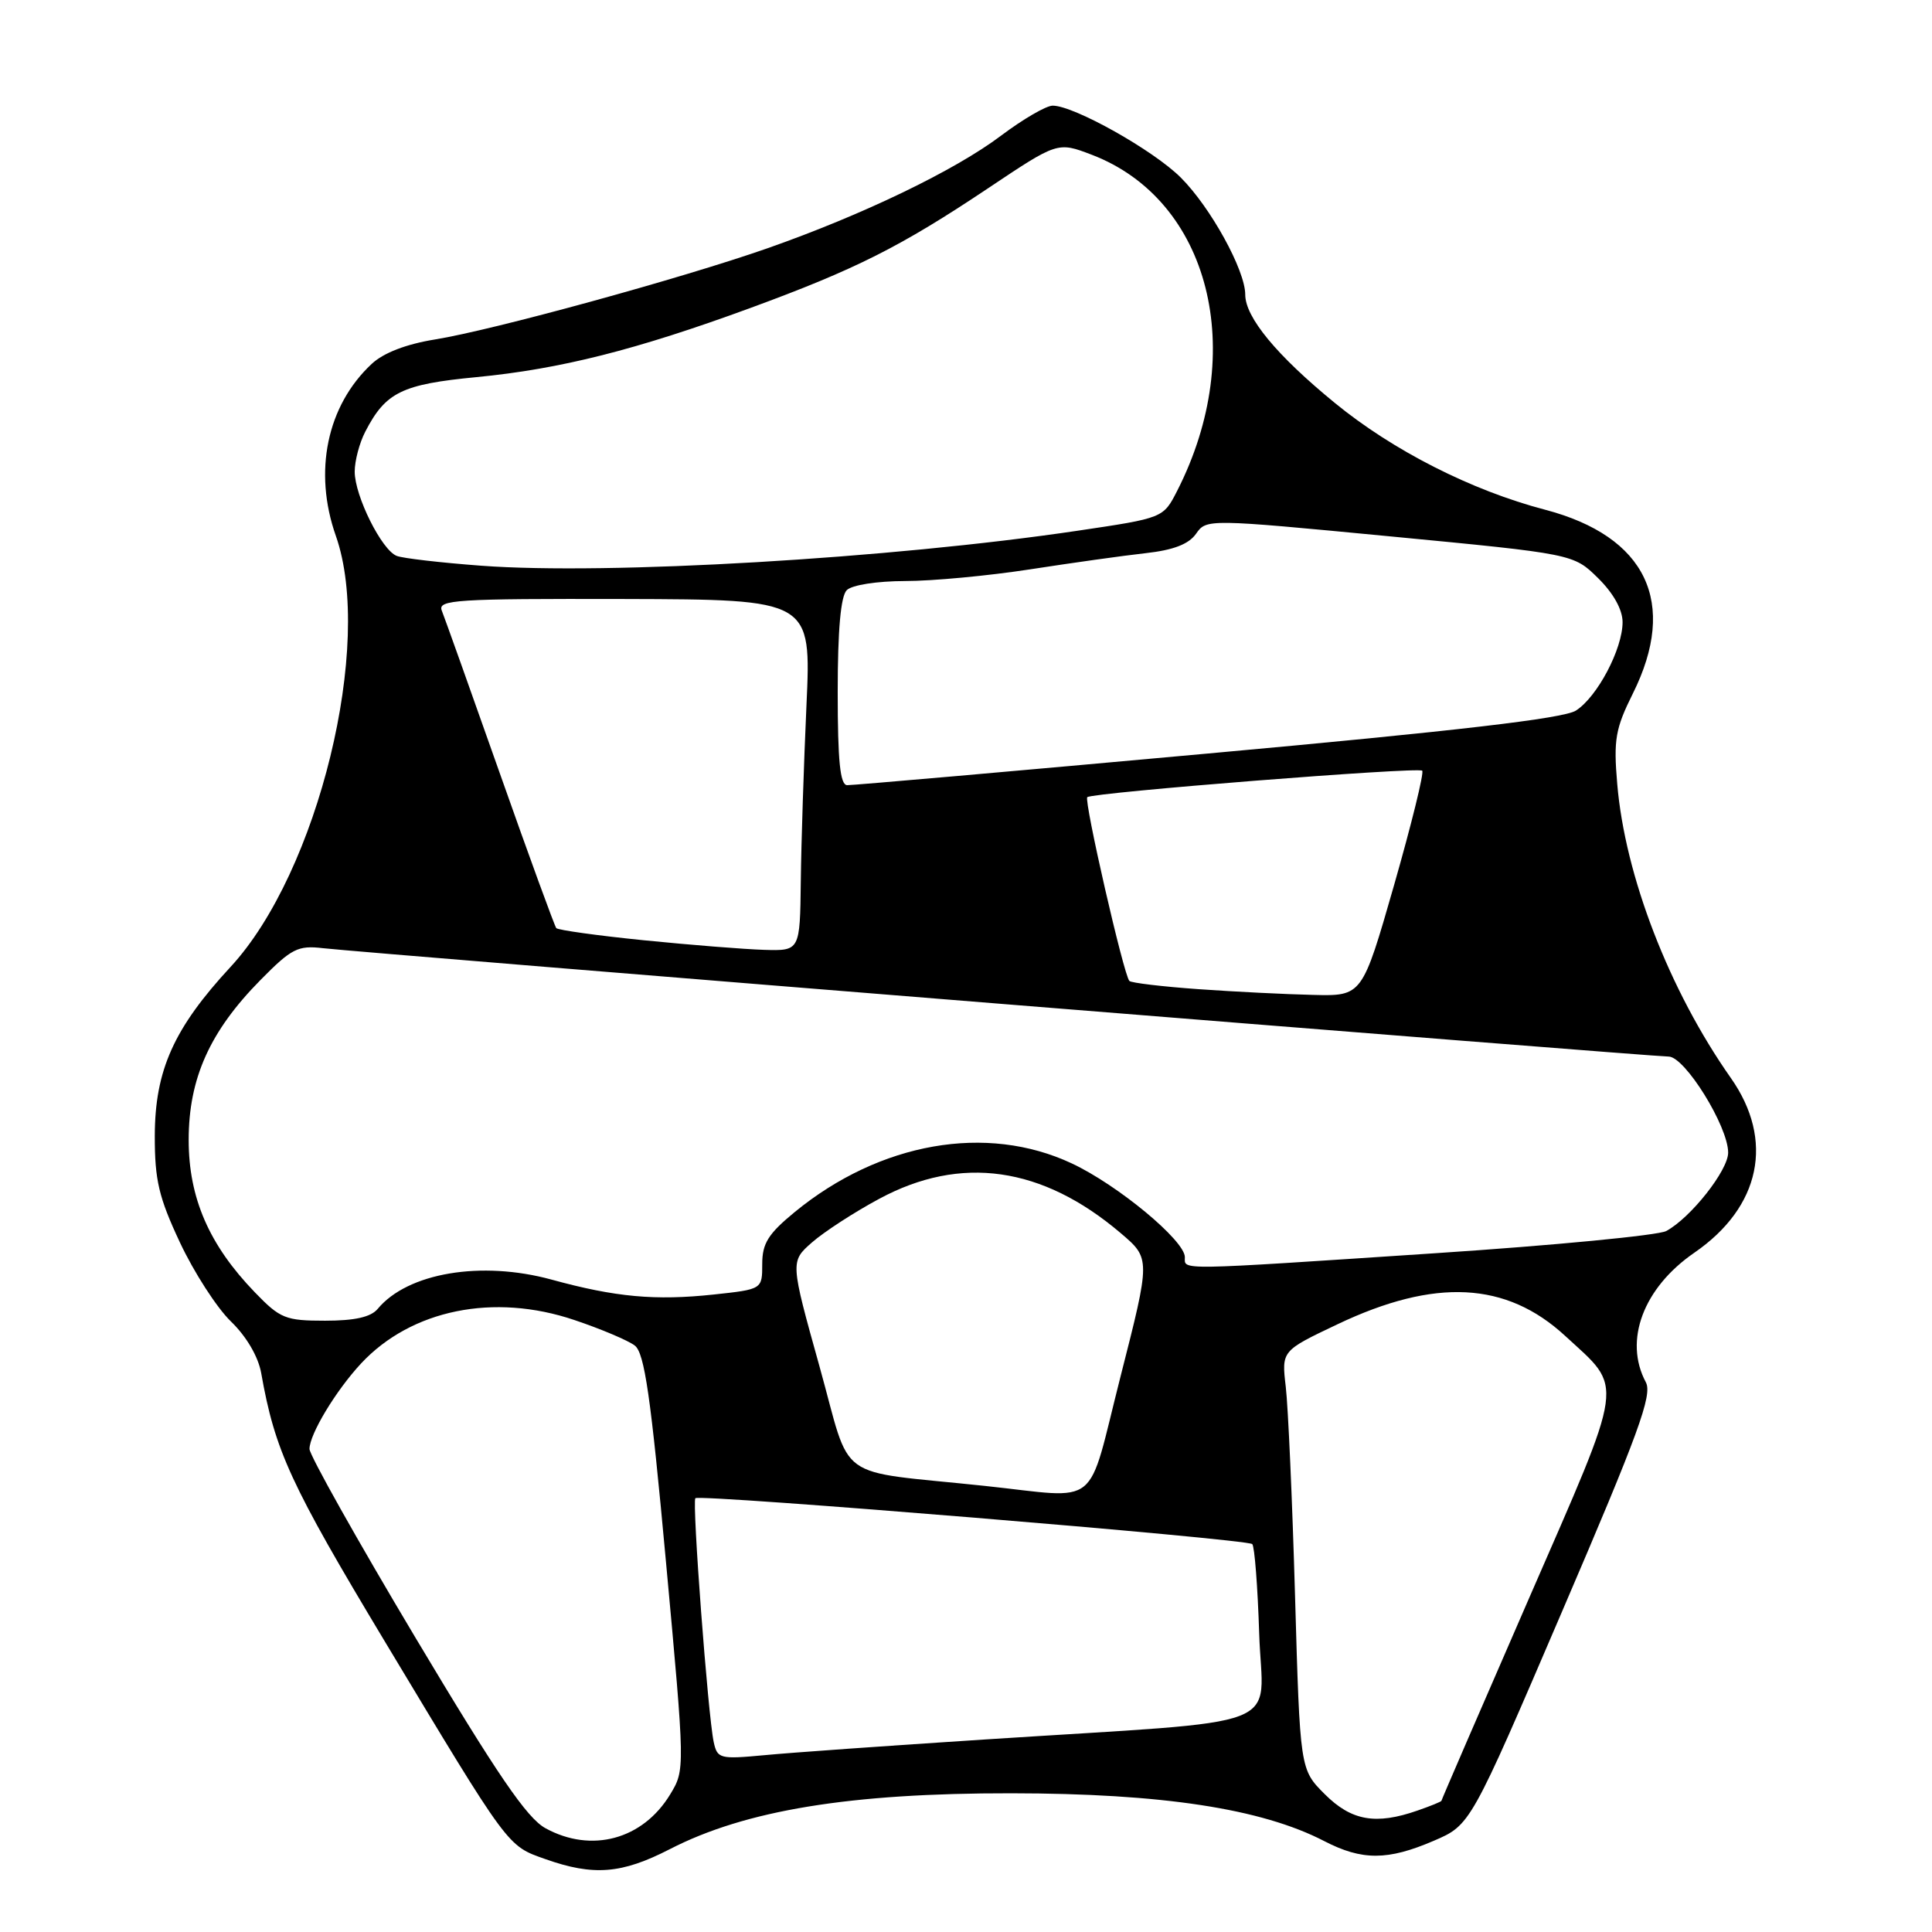 <?xml version="1.0" encoding="UTF-8" standalone="no"?>
<!DOCTYPE svg PUBLIC "-//W3C//DTD SVG 1.1//EN" "http://www.w3.org/Graphics/SVG/1.1/DTD/svg11.dtd" >
<svg xmlns="http://www.w3.org/2000/svg" xmlns:xlink="http://www.w3.org/1999/xlink" version="1.1" viewBox="0 0 256 256">
 <g >
 <path fill="currentColor"
d=" M 88.74 245.03 C 98.75 239.87 112.63 237.59 134.00 237.62 C 153.99 237.64 167.14 239.65 175.46 243.95 C 180.48 246.55 183.88 246.54 189.99 243.91 C 194.85 241.82 194.85 241.82 207.00 213.49 C 217.12 189.92 218.98 184.83 218.08 183.15 C 215.13 177.63 217.74 170.65 224.51 165.99 C 233.30 159.94 235.15 151.09 229.34 142.83 C 221.18 131.23 215.31 116.04 214.29 103.85 C 213.79 98.01 214.05 96.54 216.36 91.90 C 222.36 79.86 218.16 71.07 204.73 67.54 C 194.99 64.99 184.57 59.70 176.87 53.39 C 169.17 47.09 165.00 42.05 165.00 39.03 C 165.00 35.81 160.41 27.47 156.46 23.53 C 152.84 19.91 142.31 14.00 139.49 14.00 C 138.62 14.00 135.55 15.79 132.65 17.97 C 126.56 22.57 114.30 28.48 101.66 32.91 C 90.29 36.89 65.29 43.75 57.64 44.98 C 53.82 45.60 50.82 46.75 49.25 48.22 C 43.32 53.75 41.50 62.49 44.50 71.00 C 49.55 85.32 42.16 115.58 30.55 128.12 C 23.03 136.24 20.53 141.82 20.51 150.50 C 20.50 156.37 21.04 158.66 23.85 164.65 C 25.70 168.59 28.73 173.29 30.59 175.09 C 32.66 177.09 34.22 179.76 34.61 181.94 C 36.43 192.23 38.47 196.67 50.99 217.50 C 67.58 245.09 67.18 244.54 72.26 246.34 C 78.64 248.60 82.38 248.30 88.74 245.03 Z  M 72.28 242.25 C 69.81 240.90 65.89 235.15 55.05 217.00 C 47.33 204.07 41.02 192.82 41.01 192.00 C 41.01 190.05 44.50 184.26 47.85 180.66 C 54.50 173.53 65.44 171.30 76.11 174.91 C 79.63 176.09 83.23 177.62 84.11 178.29 C 85.40 179.28 86.23 184.97 88.25 207.01 C 90.78 234.50 90.78 234.50 88.80 237.77 C 85.17 243.75 78.37 245.59 72.28 242.25 Z  M 175.53 237.73 C 172.26 234.46 172.26 234.46 171.60 211.48 C 171.24 198.84 170.68 186.36 170.37 183.75 C 169.81 178.99 169.81 178.99 177.23 175.47 C 190.15 169.33 199.59 169.81 207.39 177.01 C 215.20 184.21 215.48 182.23 202.53 211.95 C 196.19 226.50 191.00 238.50 191.00 238.61 C 191.00 238.72 189.58 239.30 187.85 239.90 C 182.30 241.84 179.07 241.27 175.53 237.73 Z  M 94.57 230.83 C 93.81 227.31 91.68 198.98 92.14 198.52 C 92.72 197.95 165.25 203.92 165.93 204.60 C 166.24 204.91 166.65 210.25 166.85 216.47 C 167.26 229.50 171.61 227.82 130.50 230.49 C 117.85 231.31 104.70 232.24 101.29 232.57 C 95.38 233.12 95.05 233.04 94.57 230.83 Z  M 130.50 196.89 C 110.25 194.74 112.95 196.69 108.58 181.03 C 104.71 167.16 104.71 167.16 107.60 164.62 C 109.20 163.22 113.20 160.62 116.50 158.85 C 127.31 153.02 138.09 154.55 148.48 163.38 C 152.46 166.76 152.46 166.76 148.48 182.38 C 143.93 200.25 146.06 198.54 130.50 196.89 Z  M 33.78 171.25 C 27.71 164.97 25.00 158.73 25.00 151.05 C 25.00 142.90 27.80 136.66 34.52 129.85 C 38.64 125.67 39.47 125.25 42.80 125.64 C 47.83 126.23 218.77 140.00 221.10 140.00 C 223.25 140.00 228.98 149.23 228.99 152.72 C 229.00 155.07 224.02 161.38 220.78 163.12 C 219.70 163.69 205.93 165.02 190.16 166.06 C 155.47 168.36 157.00 168.33 157.00 166.58 C 157.00 164.38 148.10 157.00 142.00 154.15 C 130.73 148.87 116.60 151.35 105.32 160.59 C 101.79 163.49 101.00 164.75 101.00 167.49 C 101.00 170.84 101.00 170.84 94.58 171.53 C 86.82 172.36 81.56 171.88 73.07 169.55 C 63.77 167.01 54.02 168.65 50.05 173.43 C 49.15 174.52 47.01 175.00 43.08 175.00 C 37.83 175.00 37.13 174.72 33.78 171.25 Z  M 158.81 131.07 C 154.03 130.73 149.91 130.24 149.65 129.98 C 148.90 129.23 143.60 106.06 144.07 105.63 C 144.76 105.01 187.93 101.60 188.45 102.12 C 188.72 102.38 187.03 109.21 184.72 117.29 C 180.50 131.99 180.50 131.99 174.00 131.83 C 170.43 131.75 163.59 131.41 158.81 131.07 Z  M 85.31 124.59 C 79.16 123.97 73.94 123.24 73.71 122.98 C 73.49 122.72 70.12 113.50 66.24 102.50 C 62.36 91.50 58.89 81.78 58.54 80.91 C 57.97 79.47 60.40 79.32 82.70 79.37 C 107.50 79.44 107.50 79.44 106.86 93.47 C 106.51 101.19 106.17 111.66 106.11 116.75 C 106.00 126.00 106.00 126.00 101.25 125.86 C 98.64 125.78 91.47 125.21 85.31 124.59 Z  M 111.00 91.70 C 111.00 83.47 111.40 79.00 112.20 78.20 C 112.89 77.51 116.20 77.00 119.95 76.99 C 123.55 76.99 131.00 76.29 136.50 75.44 C 142.00 74.59 148.88 73.62 151.79 73.30 C 155.48 72.89 157.51 72.11 158.48 70.73 C 159.86 68.75 159.97 68.75 184.18 71.07 C 208.50 73.40 208.50 73.40 211.75 76.60 C 213.79 78.61 215.00 80.78 215.00 82.44 C 215.00 86.00 211.64 92.36 208.81 94.16 C 207.17 95.20 193.07 96.85 160.00 99.85 C 134.43 102.18 112.94 104.06 112.25 104.04 C 111.32 104.01 111.00 100.85 111.00 91.70 Z  M 63.77 74.96 C 58.42 74.56 53.38 73.98 52.57 73.66 C 50.58 72.90 47.00 65.71 47.00 62.49 C 47.00 61.07 47.63 58.68 48.40 57.20 C 51.10 51.97 53.24 50.92 63.15 49.97 C 74.24 48.90 84.29 46.36 99.40 40.82 C 113.40 35.68 119.32 32.70 130.89 24.97 C 140.14 18.78 140.14 18.78 144.65 20.50 C 160.30 26.48 165.41 46.56 155.98 65.04 C 154.14 68.64 154.14 68.64 142.82 70.32 C 117.99 74.01 80.48 76.21 63.77 74.96 Z "/>
</g>
</svg>